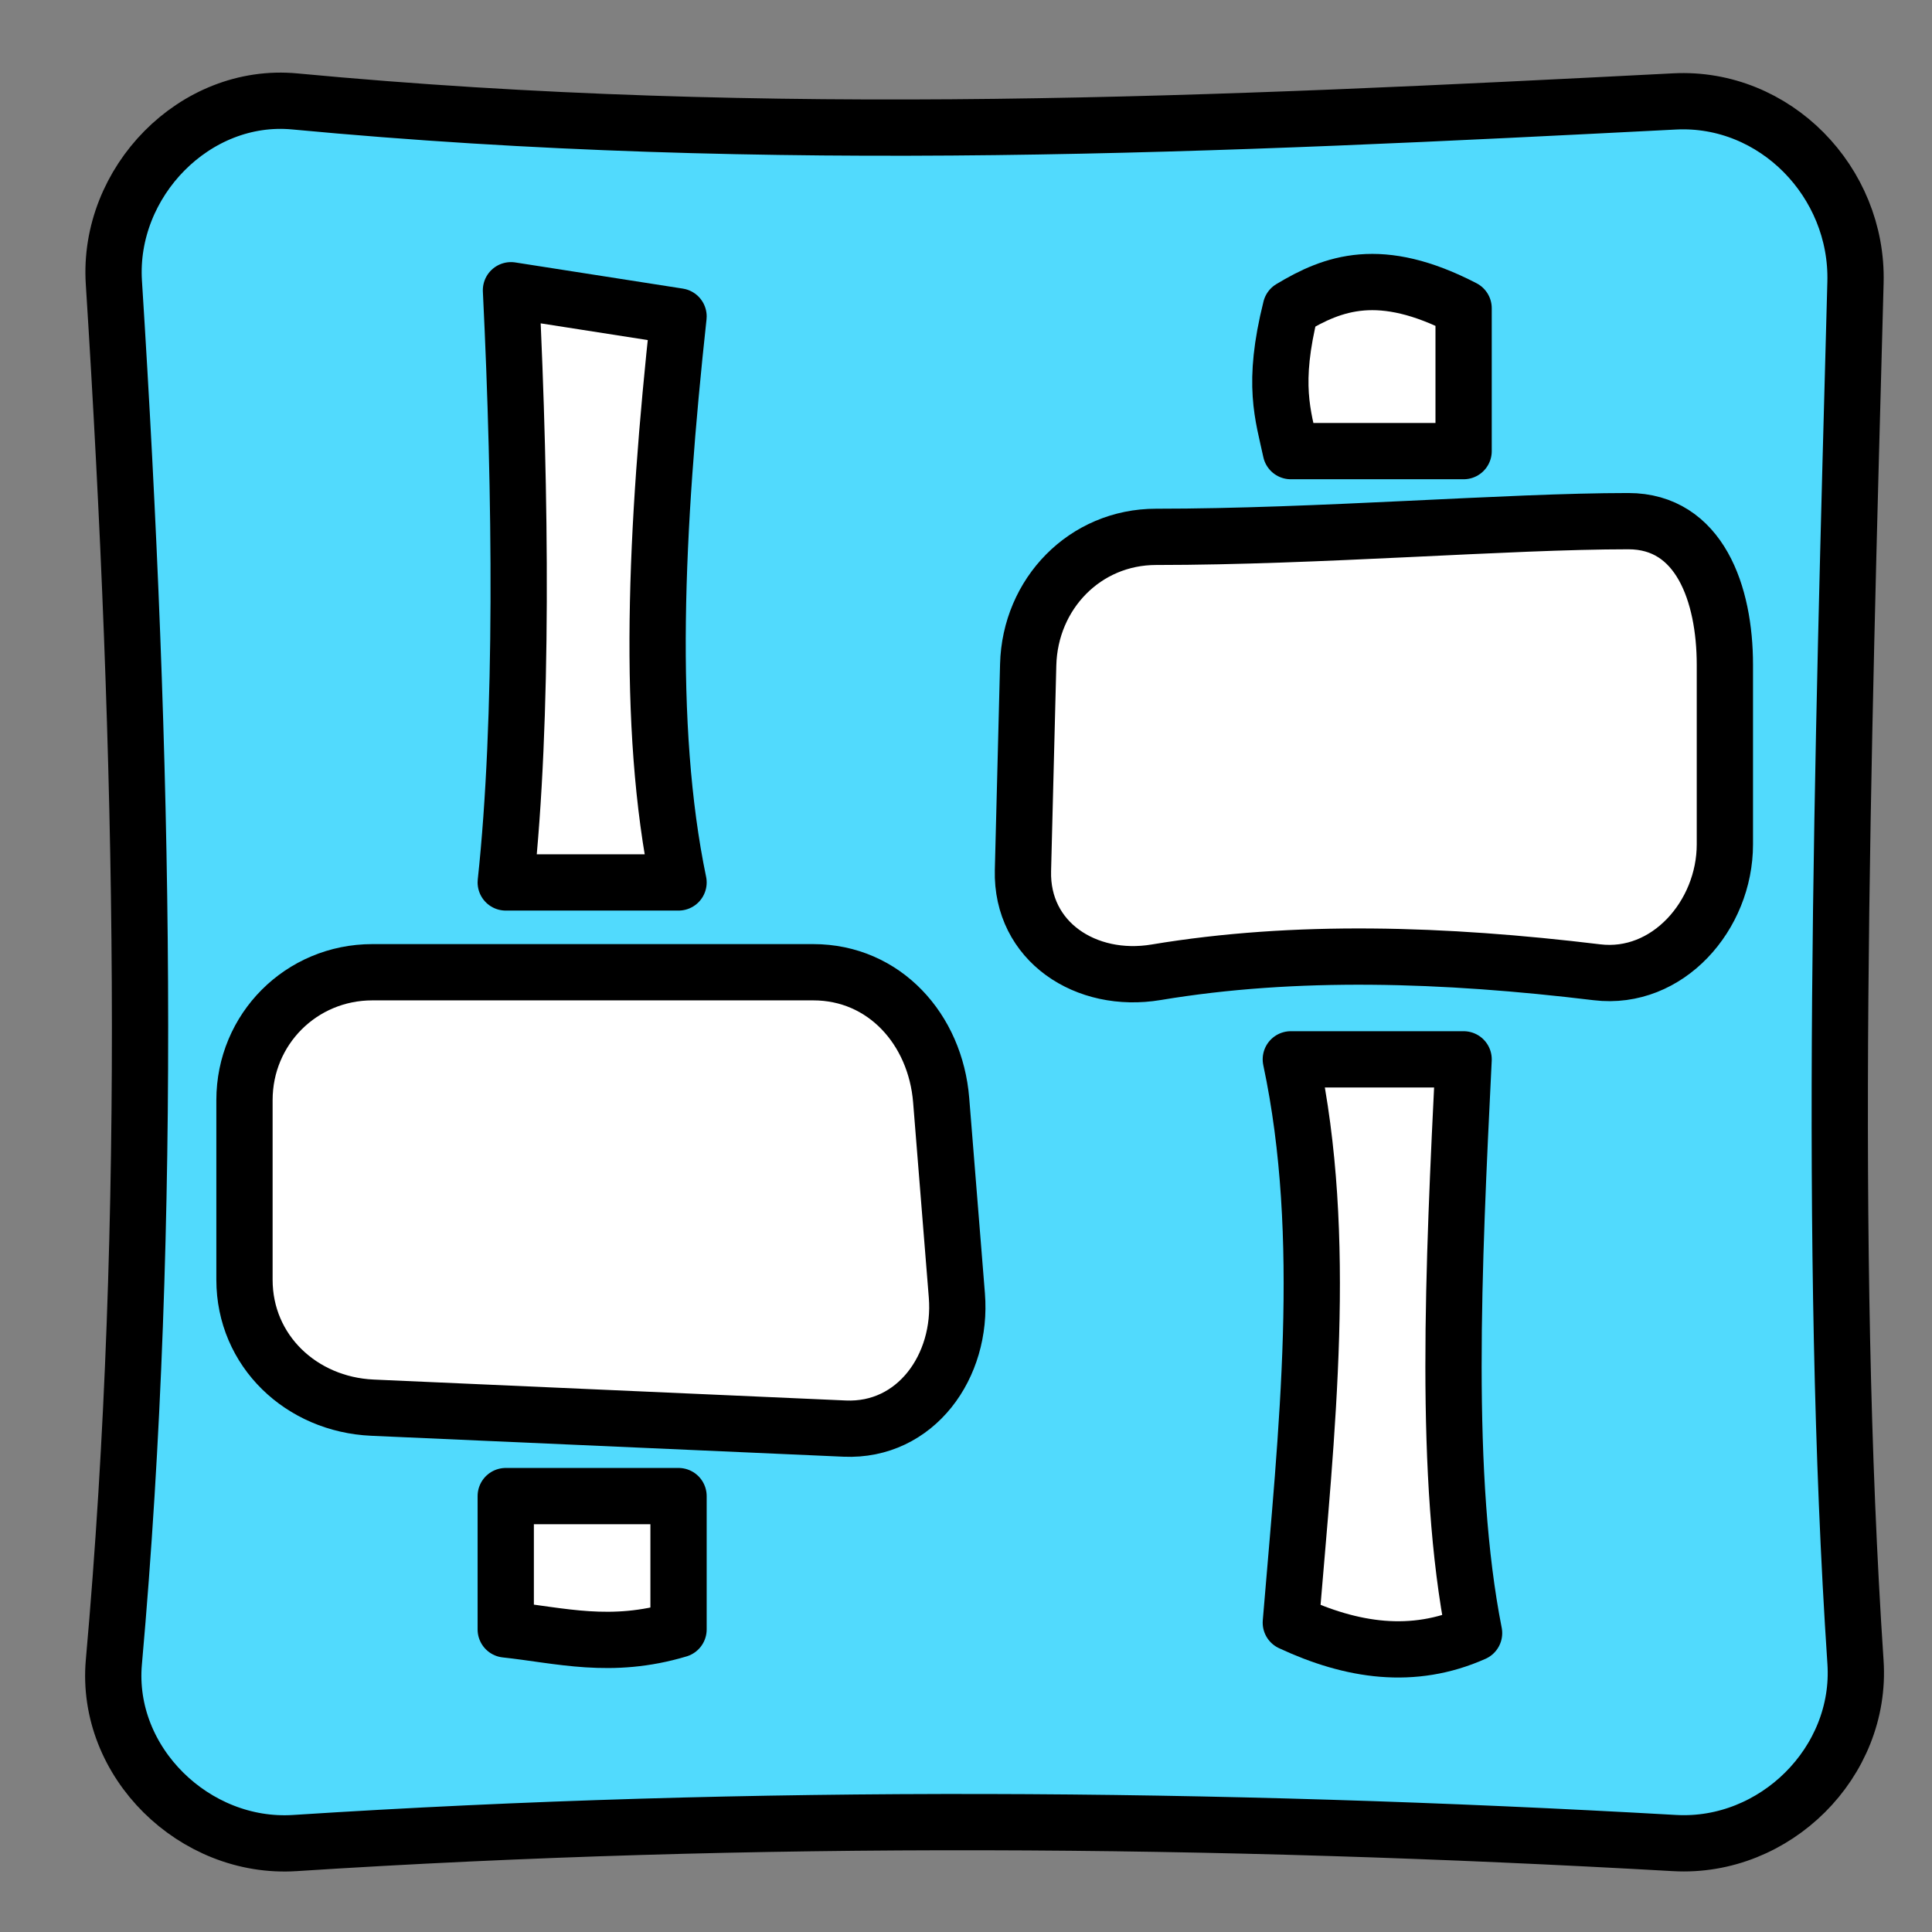 <?xml version="1.0" encoding="UTF-8" standalone="no"?>
<!-- Created with Inkscape (http://www.inkscape.org/) -->

<svg
   xmlns:dc="http://purl.org/dc/elements/1.1/"
   xmlns:cc="http://creativecommons.org/ns#"
   xmlns:rdf="http://www.w3.org/1999/02/22-rdf-syntax-ns#"
   xmlns:svg="http://www.w3.org/2000/svg"
   xmlns="http://www.w3.org/2000/svg"
   xmlns:sodipodi="http://sodipodi.sourceforge.net/DTD/sodipodi-0.dtd"
   xmlns:inkscape="http://www.inkscape.org/namespaces/inkscape"
   version="1.1"
   width="48"
   height="48"
   id="svg1307"
   inkscape:version="0.48.3.1 r9886"
   sodipodi:docname="gnome-settings.svg">
  <rect width="100%" height="100%" fill="#808080" stroke="none"/>
  <sodipodi:namedview
     pagecolor="#ffffff"
     bordercolor="#666666"
     borderopacity="1"
     objecttolerance="10"
     gridtolerance="10"
     guidetolerance="10"
     inkscape:pageopacity="0"
     inkscape:pageshadow="2"
     inkscape:window-width="1918"
     inkscape:window-height="1007"
     id="namedview8"
     showgrid="false"
     inkscape:zoom="11.302194"
     inkscape:cx="27.936667"
     inkscape:cy="23.652449"
     inkscape:window-x="0"
     inkscape:window-y="25"
     inkscape:window-maximized="1"
     inkscape:current-layer="svg1307" />
  <defs
     id="defs1309" />
  <rect
     style="fill:none;stroke:none"
     id="rect1315"
     y="-3.661"
     x="-3.661"
     height="55.729"
     width="55.729" />
  <rect
     style="fill:none;stroke:none"
     id="rect1315-3"
     y="-1.807"
     x="-1.498"
     height="51.924"
     width="51.924" />
  <path
     style="fill:#51dafd;fill-opacity:1;fill-rule:evenodd;stroke:#000000;stroke-width:1.398;stroke-linecap:round;stroke-linejoin:round;stroke-miterlimit:4;stroke-opacity:1;stroke-dasharray:none"
     d="M 7.325,2.52 C 4.84,2.285 2.671,4.525 2.829,7.016 c 0.744,11.723 0.982,23.245 0,34.278 -0.221,2.487 2.005,4.657 4.496,4.496 11.426,-0.737 22.852,-0.648 34.278,0 2.492,0.141 4.663,-2.005 4.496,-4.496 -0.688,-10.279 -0.322,-22.315 0,-34.278 0.067,-2.495 -2.003,-4.624 -4.496,-4.496 -11.197,0.573 -22.404,1.12 -34.278,0 z"
     id="path3788"
     inkscape:connector-curvature="0"
     sodipodi:nodetypes="sssssssss" />
  <path
     style="fill:#ffffff;fill-opacity:1;fill-rule:evenodd;stroke:#000000;stroke-width:1.398;stroke-linecap:round;stroke-linejoin:round;stroke-miterlimit:4;stroke-opacity:1;stroke-dasharray:none"
     d="m 32.07,7.658 c 1.052,-0.632 2.217,-1.076 4.293,0 l 0,3.55 -4.293,0 c -0.191,-0.896 -0.475,-1.654 0,-3.55 z"
     id="path3786"
     inkscape:connector-curvature="0"
     sodipodi:nodetypes="ccccc" />
  <path
     style="fill:#ffffff;fill-opacity:1;fill-rule:evenodd;stroke:#000000;stroke-width:1.398;stroke-linecap:round;stroke-linejoin:round;stroke-miterlimit:4;stroke-opacity:1;stroke-dasharray:none"
     d="m 12.695,7.211 4.163,0.65 c -0.571,5.259 -0.806,10.181 0,14.063 l -4.293,0 c 0.434,-4.037 0.378,-9.653 0.13,-14.713 z"
     id="path3784"
     inkscape:connector-curvature="0"
     sodipodi:nodetypes="ccccc" />
  <path
     style="fill:#ffffff;fill-opacity:1;fill-rule:evenodd;stroke:#000000;stroke-width:1.398;stroke-linecap:round;stroke-linejoin:round;stroke-miterlimit:4;stroke-opacity:1;stroke-dasharray:none"
     d="m 28.724,13.338 c 4.032,0 8.725,-0.39 11.732,-0.39 1.767,0 2.398,1.801 2.398,3.568 l 0,4.462 c 0,1.767 -1.424,3.39 -3.178,3.178 -3.804,-0.46 -7.494,-0.577 -10.953,0 -1.743,0.291 -3.353,-0.762 -3.308,-2.528 l 0.13,-5.112 c 0.045,-1.766 1.411,-3.178 3.178,-3.178 z"
     id="path3782"
     inkscape:connector-curvature="0"
     sodipodi:nodetypes="sssssssss" />
  <path
     style="fill:#ffffff;fill-opacity:1;fill-rule:evenodd;stroke:#000000;stroke-width:1.398;stroke-linecap:round;stroke-linejoin:round;stroke-miterlimit:4;stroke-opacity:1;stroke-dasharray:none"
     d="m 9.252,24.155 10.953,0 c 1.767,0 3.036,1.417 3.178,3.178 l 0.39,4.852 c 0.141,1.761 -1.023,3.386 -2.788,3.308 L 9.252,34.973 C 7.487,34.894 6.074,33.562 6.074,31.795 l 0,-4.462 c 0,-1.767 1.411,-3.178 3.178,-3.178 z"
     id="path3780"
     inkscape:connector-curvature="0"
     sodipodi:nodetypes="sssssssss" />
  <path
     style="fill:#ffffff;fill-opacity:1;fill-rule:evenodd;stroke:#000000;stroke-width:1.398;stroke-linecap:round;stroke-linejoin:round;stroke-miterlimit:4;stroke-opacity:1;stroke-dasharray:none"
     d="m 32.07,26.319 4.293,0 c -0.256,5.208 -0.5,10.401 0.26,14.255 -1.518,0.676 -3.035,0.447 -4.553,-0.26 0.395,-4.764 0.942,-9.566 0,-13.995 z"
     id="path3778"
     inkscape:connector-curvature="0"
     sodipodi:nodetypes="ccccc" />
  <path
     style="fill:#ffffff;fill-opacity:1;fill-rule:evenodd;stroke:#000000;stroke-width:1.398;stroke-linecap:round;stroke-linejoin:round;stroke-miterlimit:4;stroke-opacity:1;stroke-dasharray:none"
     d="m 12.565,37.17 4.293,0 0,3.313 c -1.683,0.504 -2.935,0.146 -4.293,0 z"
     id="rect3938"
     inkscape:connector-curvature="0"
     sodipodi:nodetypes="ccccc" />
</svg>
